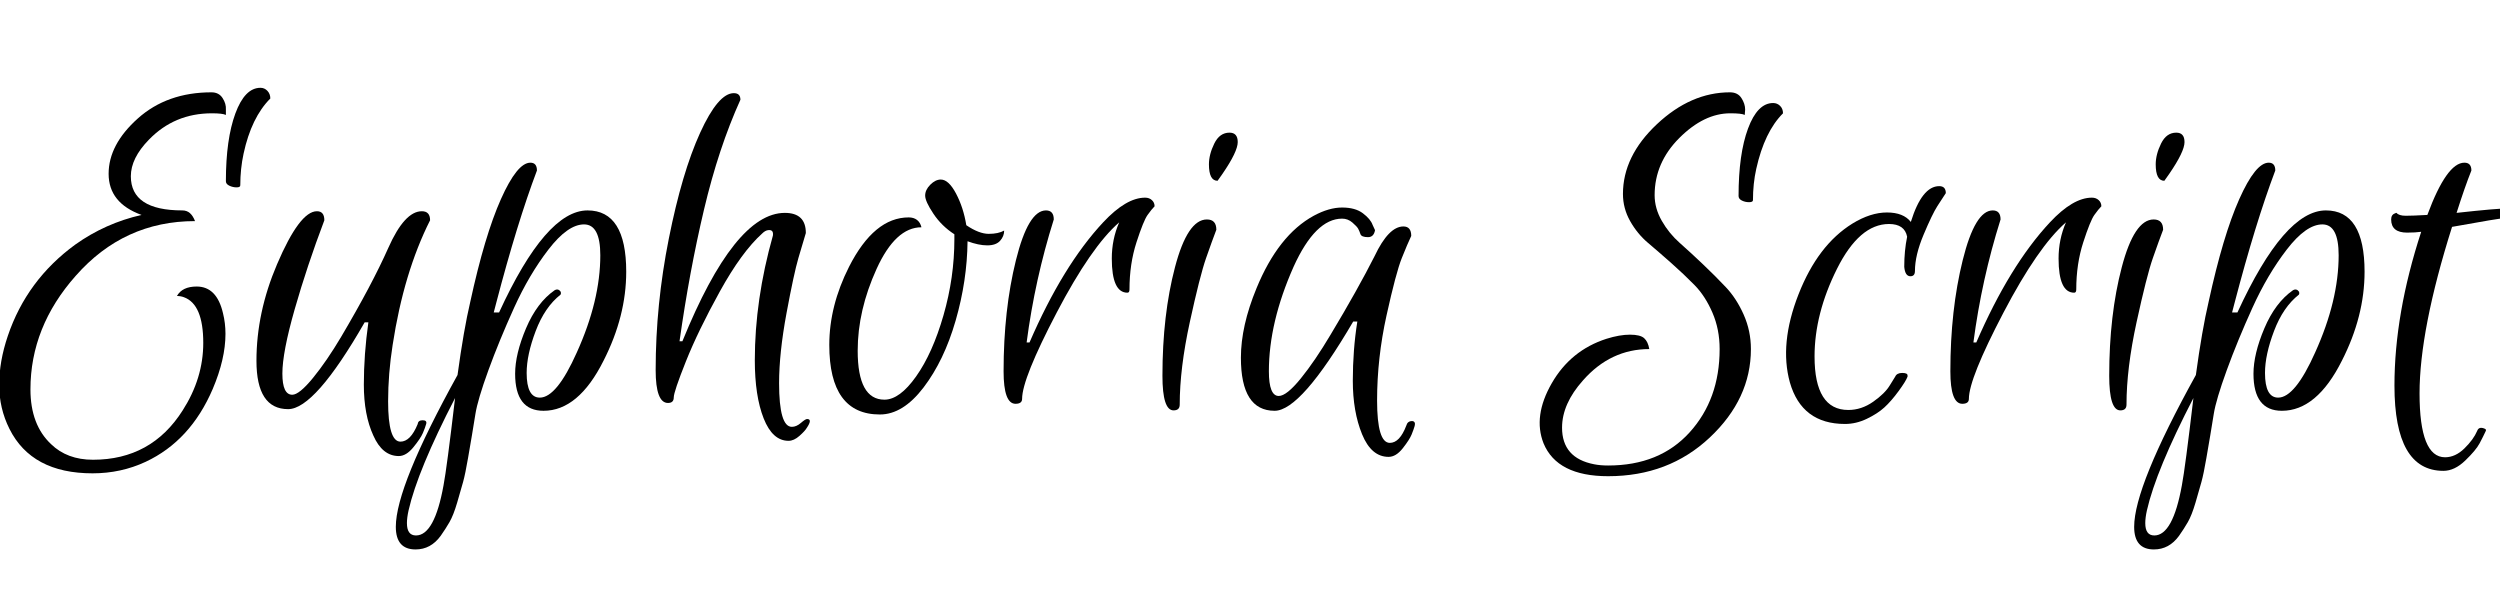 <svg width="78.989" height="18.637" viewBox="0 0 78.989 18.637" xmlns="http://www.w3.org/2000/svg"><path transform="translate(0 12.979) scale(.013 -.013)" d="m478 302q49 0 64-65 6-24 6-50 0-61-31-134-54-126-163-177-60-28-129-28-148 0-202 108-25 50-25 107t21 119q46 136 164 222 73 52 161 72-80 29-80 100t71 134.5 179 63.5q18 0 27-14t8-28v-13q-8 4-34 4-91 0-153-64-44-45-44-89 0-83 125-83 11 0 18.5-6.5t12.5-19.5q-173 0-290-133-110-124-110-276 0-86 50-133 39-38 102-38 142 0 218 120 50 78 50 164 0 94-47 111-8 3-17 3 13 23 48 23zm106 246q0-5-9-5t-17.5 4-8.5 11q0 102 23 164.5t61 62.5q10 0 17-7.5t7-18.5q-46-46-65-134-8-37-8-77z"/><path transform="translate(8.09 12.979) scale(.013 -.013)" d="m351-75q12 0 22.5 10.5t19.5 32.5q1 9 12 9t8.5-9-8-22-23-34.5-35.5-21.5q-40 0-62 50-23 50-23 123.5t11 151.5h-9q-121-211-186-211-77 0-77 117.5t50 234.5q55 129 97 129 18 0 18-22-42-111-72-216t-30-156.5 24-51.5q17 0 50.5 41t68.5 100q75 127 114.5 216t81.5 89q20 0 20-22-64-127-91-303-11-70-11-137 0-98 30-98z"/><path transform="translate(14.17 12.979) scale(.013 -.013)" d="m190 92q0-60 32-60 41 0 90 110 57 126 57 236 0 75-39.5 75t-86.5-61-83.5-141.5-62.5-152-31.5-106-8.5-52-9.5-55.5-12-58-14.5-50.5-18.5-47-21.5-33.5q-24-33-61-33-48 0-48 55 0 98 150 369 15 110 31 178 35 161 74.5 249.5t71.5 88.5q16 0 16-19-48-127-99-322l-6-23h13q114 248 215 248 94 0 94-149 0-108-55-216-61-122-146-122-69 0-69 90 0 48 26.5 110.5t69.5 92.5q9 5 15-4 1-5-1-7-38-30-60-88t-22-102zm-291-365q0-30 22-30 45 0 67 122 8 42 28 212-91-176-113-273-4-18-4-31z"/><path transform="translate(20.365 12.979) scale(.013 -.013)" d="m57 19q-30 0-30 80 0 159 32 319.5t76 257 82 96.5q16 0 16-16-53-117-88.5-267t-59.5-320h7q127 312 249 312 51 0 51-49-7-23-18-60.5t-29-134.5-18-170q0-106 31-106 11 0 22 9.5t15 9.5q14 0-1-22-4-7-17.5-19t-26.5-12q-39 0-60.5 54.5t-21.5 141.5q0 147 44 303 2 15-12 13-7-1-14-8-50-45-103-141t-82.5-170-29.5-87.5-14-13.5z"/><path transform="translate(26.202 12.979) scale(.013 -.013)" d="m123-9q-123 0-123 169 0 95 48 190 61 120 145 120 12 0 20-6t11-18q-63 0-109-101t-46-199q0-119 65-119 37 0 77 56.5t66.5 148.5 26.5 185v12q-31 20-51 50t-20 44 12.5 26.5 25.5 12.5q19 0 37-34t25-77q31-21 54.5-21t37.5 8q0-14-10-25t-31-11-48 10q-1-96-29-193t-78-162.5-106-65.5z"/><path transform="translate(31.488 12.979) scale(.013 -.013)" d="m318 287q-38 0-38 83 0 47 18 88-68-59-152-219.5t-84-209.5q0-12-16-12-29 0-29 79 0 149 30 270t73 121q19 0 19-22-46-146-66-299h7q81 187 179 292 56 60 102 60 10 0 16.5-6t6.5-15q-7-7-17-21t-27-66.5-17-114.5q0-8-5-8z"/><path transform="translate(36.39 12.979) scale(.013 -.013)" d="m26 85q0 148 30.5 264t77.5 116q23 0 23-25-10-26-25-69t-39.5-155.5-24.5-200.5q0-14-15-14-27 0-27 84zm134 474q-21 0-21 40 0 24 13 50.5t37 26.5q20 0 20-23t-37-77z"/><path transform="translate(39.181 12.979) scale(.013 -.013)" d="m84 0q-82 0-82 129 0 77 38 169 53 129 139 176 37 20 69 20t50.5-14 23.5-28l6-13q-3-17-17-17-16 0-18.5 7.5t-5.5 13-14 15-25 9.5q-65 0-118-117-60-135-60-254 0-60 24-60 19 0 53.5 42.5t72.5 106.5q66 110 107 191 34 72 70 72 19 0 19-23-9-19-23-54t-37-139-23-207 31-103q12 0 22 10.5t18 31.5q3 11 14 11 4 0 6-3t0-10-7-19.5-21.5-33.5-34.5-21q-42 0-64.5 55t-22.5 130 11 144h-10q-127-217-191-217z"/><path transform="translate(48.717 12.979) scale(.013 -.013)" d="m49-41q0-74 78-89 15-3 34-3 125 0 198 80.5t73 202.5q0 48-17.5 88.5t-43.5 67-56.5 53.5-56.5 49-43.5 53-17.5 66q0 92 82.5 169.5t177.5 77.5q19 0 28-14t9-28l-1-13q-7 4-35 4-64 0-124-60t-60-139q0-32 17.5-62.5t43.5-53.5 56-51.5 56-56 43.5-67 17.5-83.5q0-121-100-215t-247-94q-124 0-157 80-26 66 20 146t133 108q32 10 57 10t34.5-8.5 12.5-26.5q-94 0-161-76-51-57-51-115zm464 553q0-5-9.5-5t-17.5 4-8 11q0 102 23 164t61 62q10 0 17-7t7-18q-45-45-65-135-8-36-8-76z"/><path transform="translate(56.435 12.979) scale(.013 -.013)" d="m295 86v-3q-4-11-22-35.5t-34.5-39.5-42.5-27.5-53-12.5q-105 0-134 101-26 94 21 214t131 172q44 27 84 27t58-23q27 87 69 87 16 0 16-17-8-12-20.5-31.5t-33.5-69.5-21-88q0-13-11-13-13 0-15 23 0 39 7 73-6 31-44 31-72 0-126.5-109t-54.5-213q0-130 82-130 32 0 60.5 20t40.5 40l13 21q4 9 17 9t13-6z"/><path transform="translate(61.402 12.979) scale(.013 -.013)" d="m318 287q-38 0-38 83 0 47 18 88-68-59-152-219.5t-84-209.5q0-12-16-12-29 0-29 79 0 149 30 270t73 121q19 0 19-22-46-146-66-299h7q81 187 179 292 56 60 102 60 10 0 16.5-6t6.5-15q-7-7-17-21t-27-66.5-17-114.5q0-8-5-8z"/><path transform="translate(66.304 12.979) scale(.013 -.013)" d="m26 85q0 148 30.5 264t77.5 116q23 0 23-25-10-26-25-69t-39.5-155.5-24.5-200.5q0-14-15-14-27 0-27 84zm134 474q-21 0-21 40 0 24 13 50.5t37 26.5q20 0 20-23t-37-77z"/><path transform="translate(69.094 12.979) scale(.013 -.013)" d="m190 92q0-60 32-60 41 0 90 110 57 126 57 236 0 75-39.5 75t-86.5-61-83.5-141.5-62.5-152-31.5-106-8.5-52-9.5-55.5-12-58-14.5-50.5-18.5-47-21.5-33.5q-24-33-61-33-48 0-48 55 0 98 150 369 15 110 31 178 35 161 74.5 249.5t71.5 88.5q16 0 16-19-48-127-99-322l-6-23h13q114 248 215 248 94 0 94-149 0-108-55-216-61-122-146-122-69 0-69 90 0 48 26.5 110.5t69.5 92.5q9 5 15-4 1-5-1-7-38-30-60-88t-22-102zm-291-365q0-30 22-30 45 0 67 122 8 42 28 212-91-176-113-273-4-18-4-31z"/><path transform="translate(75.29 12.979) scale(.013 -.013)" d="m59 433q-39 0-39 32 0 12 10 15 1 1 3 1 6-7 22.5-7t52.5 2q47 127 90 127 17 0 17-19-16-40-36-103 99 11 129 11 8 0 8-8 0-16-21-16-11 0-127-21-79-250-79-405t62-155q25 0 47 21.5t31 42.5q4 11 17 6 6-2 4-6-6-13-15-30t-35-42-53-25q-119 0-119 207 0 175 65 374-14-2-34-2z"/></svg>
